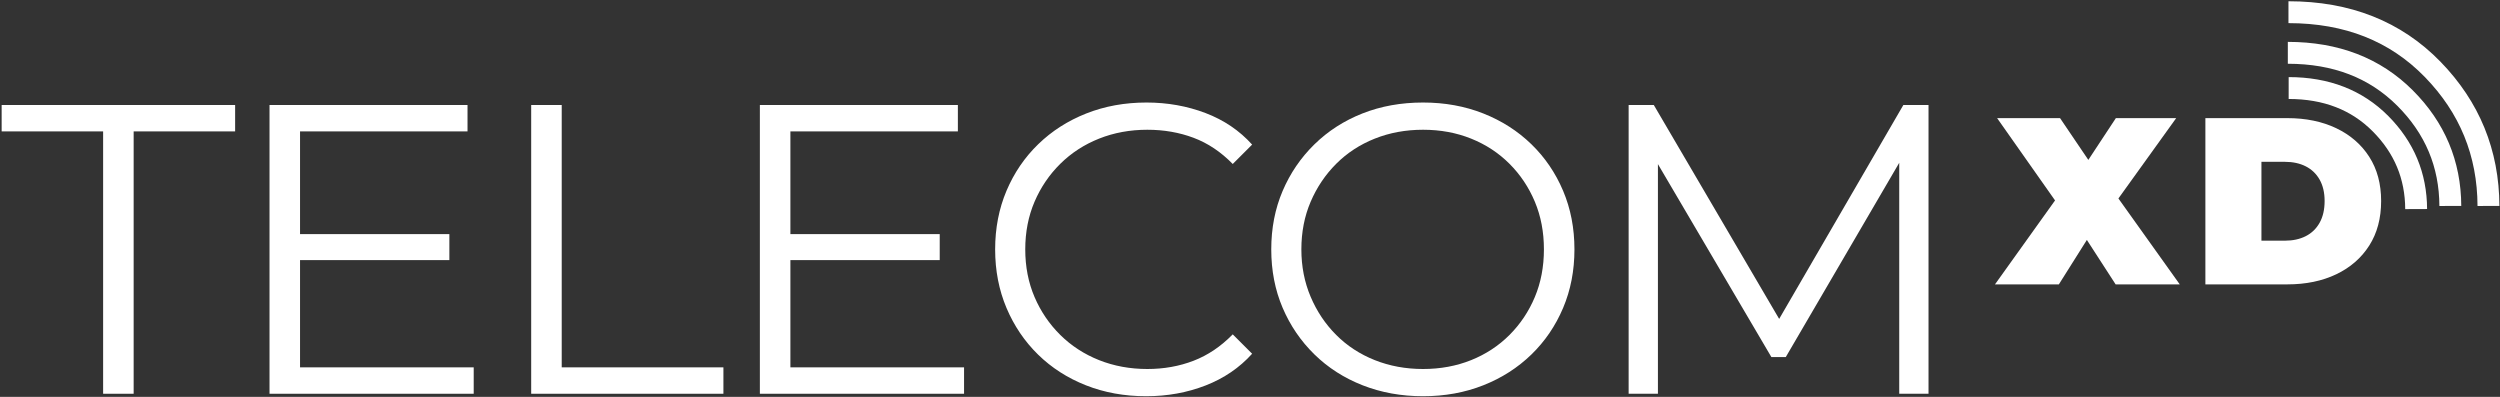 <?xml version="1.0" encoding="UTF-8"?>
<svg width="800px" height="127px" viewBox="0 0 800 127" version="1.1" xmlns="http://www.w3.org/2000/svg" xmlns:xlink="http://www.w3.org/1999/xlink">
    <rect x="0" y="0" width="800" height="127" fill="#333333" stroke="none"/>
    <title>Group 32</title>
    <g id="final" stroke="none" stroke-width="1" fill="none" fill-rule="evenodd">
        <g id="Group-32" transform="translate(0.528, 3.902)">
            <g id="TELECOM" transform="translate(0, 28.906)" fill="#FFFFFF" fill-rule="nonzero">
                <polygon id="Path" points="32.472 93.192 32.472 9.24 0 9.24 0 0.792 74.712 0.792 74.712 9.24 42.24 9.24 42.24 93.192"></polygon>
                <path d="M94.429,42.108 L143.269,42.108 L143.269,50.424 L94.429,50.424 L94.429,42.108 Z M95.485,84.744 L151.057,84.744 L151.057,93.192 L85.717,93.192 L85.717,0.792 L149.077,0.792 L149.077,9.24 L95.485,9.24 L95.485,84.744 Z" id="Shape"></path>
                <polygon id="Path" points="169.453 93.192 169.453 0.792 179.221 0.792 179.221 84.744 230.965 84.744 230.965 93.192"></polygon>
                <path d="M251.342,42.108 L300.182,42.108 L300.182,50.424 L251.342,50.424 L251.342,42.108 Z M252.398,84.744 L307.97,84.744 L307.97,93.192 L242.63,93.192 L242.63,0.792 L305.99,0.792 L305.99,9.24 L252.398,9.24 L252.398,84.744 Z" id="Shape"></path>
                <path d="M366.23,93.984 C359.278,93.984 352.854,92.818 346.958,90.486 C341.062,88.154 335.958,84.876 331.646,80.652 C327.334,76.428 323.968,71.456 321.548,65.736 C319.128,60.016 317.918,53.768 317.918,46.992 C317.918,40.216 319.128,33.968 321.548,28.248 C323.968,22.528 327.356,17.556 331.712,13.332 C336.068,9.108 341.194,5.83 347.09,3.498 C352.986,1.166 359.41,0 366.362,0 C373.05,0 379.342,1.122 385.238,3.366 C391.134,5.61 396.106,8.976 400.154,13.464 L393.95,19.668 C390.166,15.796 385.986,13.002 381.41,11.286 C376.834,9.57 371.906,8.712 366.626,8.712 C361.082,8.712 355.934,9.658 351.182,11.55 C346.43,13.442 342.294,16.126 338.774,19.602 C335.254,23.078 332.504,27.126 330.524,31.746 C328.544,36.366 327.554,41.448 327.554,46.992 C327.554,52.536 328.544,57.618 330.524,62.238 C332.504,66.858 335.254,70.906 338.774,74.382 C342.294,77.858 346.43,80.542 351.182,82.434 C355.934,84.326 361.082,85.272 366.626,85.272 C371.906,85.272 376.834,84.392 381.41,82.632 C385.986,80.872 390.166,78.056 393.95,74.184 L400.154,80.388 C396.106,84.876 391.134,88.264 385.238,90.552 C379.342,92.84 373.006,93.984 366.23,93.984 Z" id="Path"></path>
                <path d="M454.851,93.984 C447.899,93.984 441.453,92.818 435.513,90.486 C429.573,88.154 424.425,84.854 420.069,80.586 C415.713,76.318 412.325,71.346 409.905,65.67 C407.485,59.994 406.275,53.768 406.275,46.992 C406.275,40.216 407.485,33.99 409.905,28.314 C412.325,22.638 415.713,17.666 420.069,13.398 C424.425,9.13 429.551,5.83 435.447,3.498 C441.343,1.166 447.811,0 454.851,0 C461.803,0 468.227,1.166 474.123,3.498 C480.019,5.83 485.145,9.108 489.501,13.332 C493.857,17.556 497.245,22.528 499.665,28.248 C502.085,33.968 503.295,40.216 503.295,46.992 C503.295,53.768 502.085,60.016 499.665,65.736 C497.245,71.456 493.857,76.428 489.501,80.652 C485.145,84.876 480.019,88.154 474.123,90.486 C468.227,92.818 461.803,93.984 454.851,93.984 Z M454.851,85.272 C460.395,85.272 465.521,84.326 470.229,82.434 C474.937,80.542 479.029,77.858 482.505,74.382 C485.981,70.906 488.687,66.858 490.623,62.238 C492.559,57.618 493.527,52.536 493.527,46.992 C493.527,41.448 492.559,36.366 490.623,31.746 C488.687,27.126 485.981,23.078 482.505,19.602 C479.029,16.126 474.937,13.442 470.229,11.55 C465.521,9.658 460.395,8.712 454.851,8.712 C449.307,8.712 444.159,9.658 439.407,11.55 C434.655,13.442 430.541,16.126 427.065,19.602 C423.589,23.078 420.861,27.126 418.881,31.746 C416.901,36.366 415.911,41.448 415.911,46.992 C415.911,52.448 416.901,57.508 418.881,62.172 C420.861,66.836 423.589,70.906 427.065,74.382 C430.541,77.858 434.655,80.542 439.407,82.434 C444.159,84.326 449.307,85.272 454.851,85.272 Z" id="Shape"></path>
                <polygon id="Path" points="520.635 93.192 520.635 0.792 528.687 0.792 570.927 72.864 566.703 72.864 608.547 0.792 616.599 0.792 616.599 93.192 607.227 93.192 607.227 15.444 609.471 15.444 570.927 81.444 566.307 81.444 527.499 15.444 530.007 15.444 530.007 93.192"></polygon>
            </g>
            <g id="XD" transform="translate(637.864, 33.898)" fill="#FFFFFF" fill-rule="nonzero">
                <polygon id="Path" points="0 53.2 23.712 20.064 23.636 32.604 0.684 0 20.824 0 34.2 19.76 25.612 19.836 38.684 0 57.988 0 35.036 31.92 35.036 19.456 59.128 53.2 38.608 53.2 25.232 32.528 33.516 32.452 20.444 53.2"></polygon>
                <path d="M67.332,53.2 L67.332,0 L93.552,0 C99.48,0 104.699,1.077 109.208,3.23 C113.717,5.383 117.239,8.436 119.772,12.388 C122.305,16.34 123.572,21.052 123.572,26.524 C123.572,32.047 122.305,36.797 119.772,40.774 C117.239,44.751 113.717,47.817 109.208,49.97 C104.699,52.123 99.48,53.2 93.552,53.2 L67.332,53.2 Z M85.268,39.216 L92.792,39.216 C95.325,39.216 97.542,38.735 99.442,37.772 C101.342,36.809 102.824,35.378 103.888,33.478 C104.952,31.578 105.484,29.26 105.484,26.524 C105.484,23.839 104.952,21.559 103.888,19.684 C102.824,17.809 101.342,16.391 99.442,15.428 C97.542,14.465 95.325,13.984 92.792,13.984 L85.268,13.984 L85.268,39.216 Z" id="Shape"></path>
            </g>
            <path d="M731.843,24.271 C743.875,24.271 753.673,28.073 761.235,35.679 C768.798,43.284 772.599,52.391 772.64,63" id="Path-10" stroke="#FFFFFF" stroke-width="7"></path>
            <path d="M731.576,13 C746.912,13 759.4,17.811 769.04,27.433 C778.679,37.055 783.524,48.578 783.576,62" id="Path-10" stroke="#FFFFFF" stroke-width="7"></path>
            <path d="M731.779,0 C750.656,0 766.025,6.087 777.889,18.262 C789.753,30.437 795.716,45.016 795.779,62" id="Path-10" stroke="#FFFFFF" stroke-width="7"></path>
        </g>
    </g>
</svg>